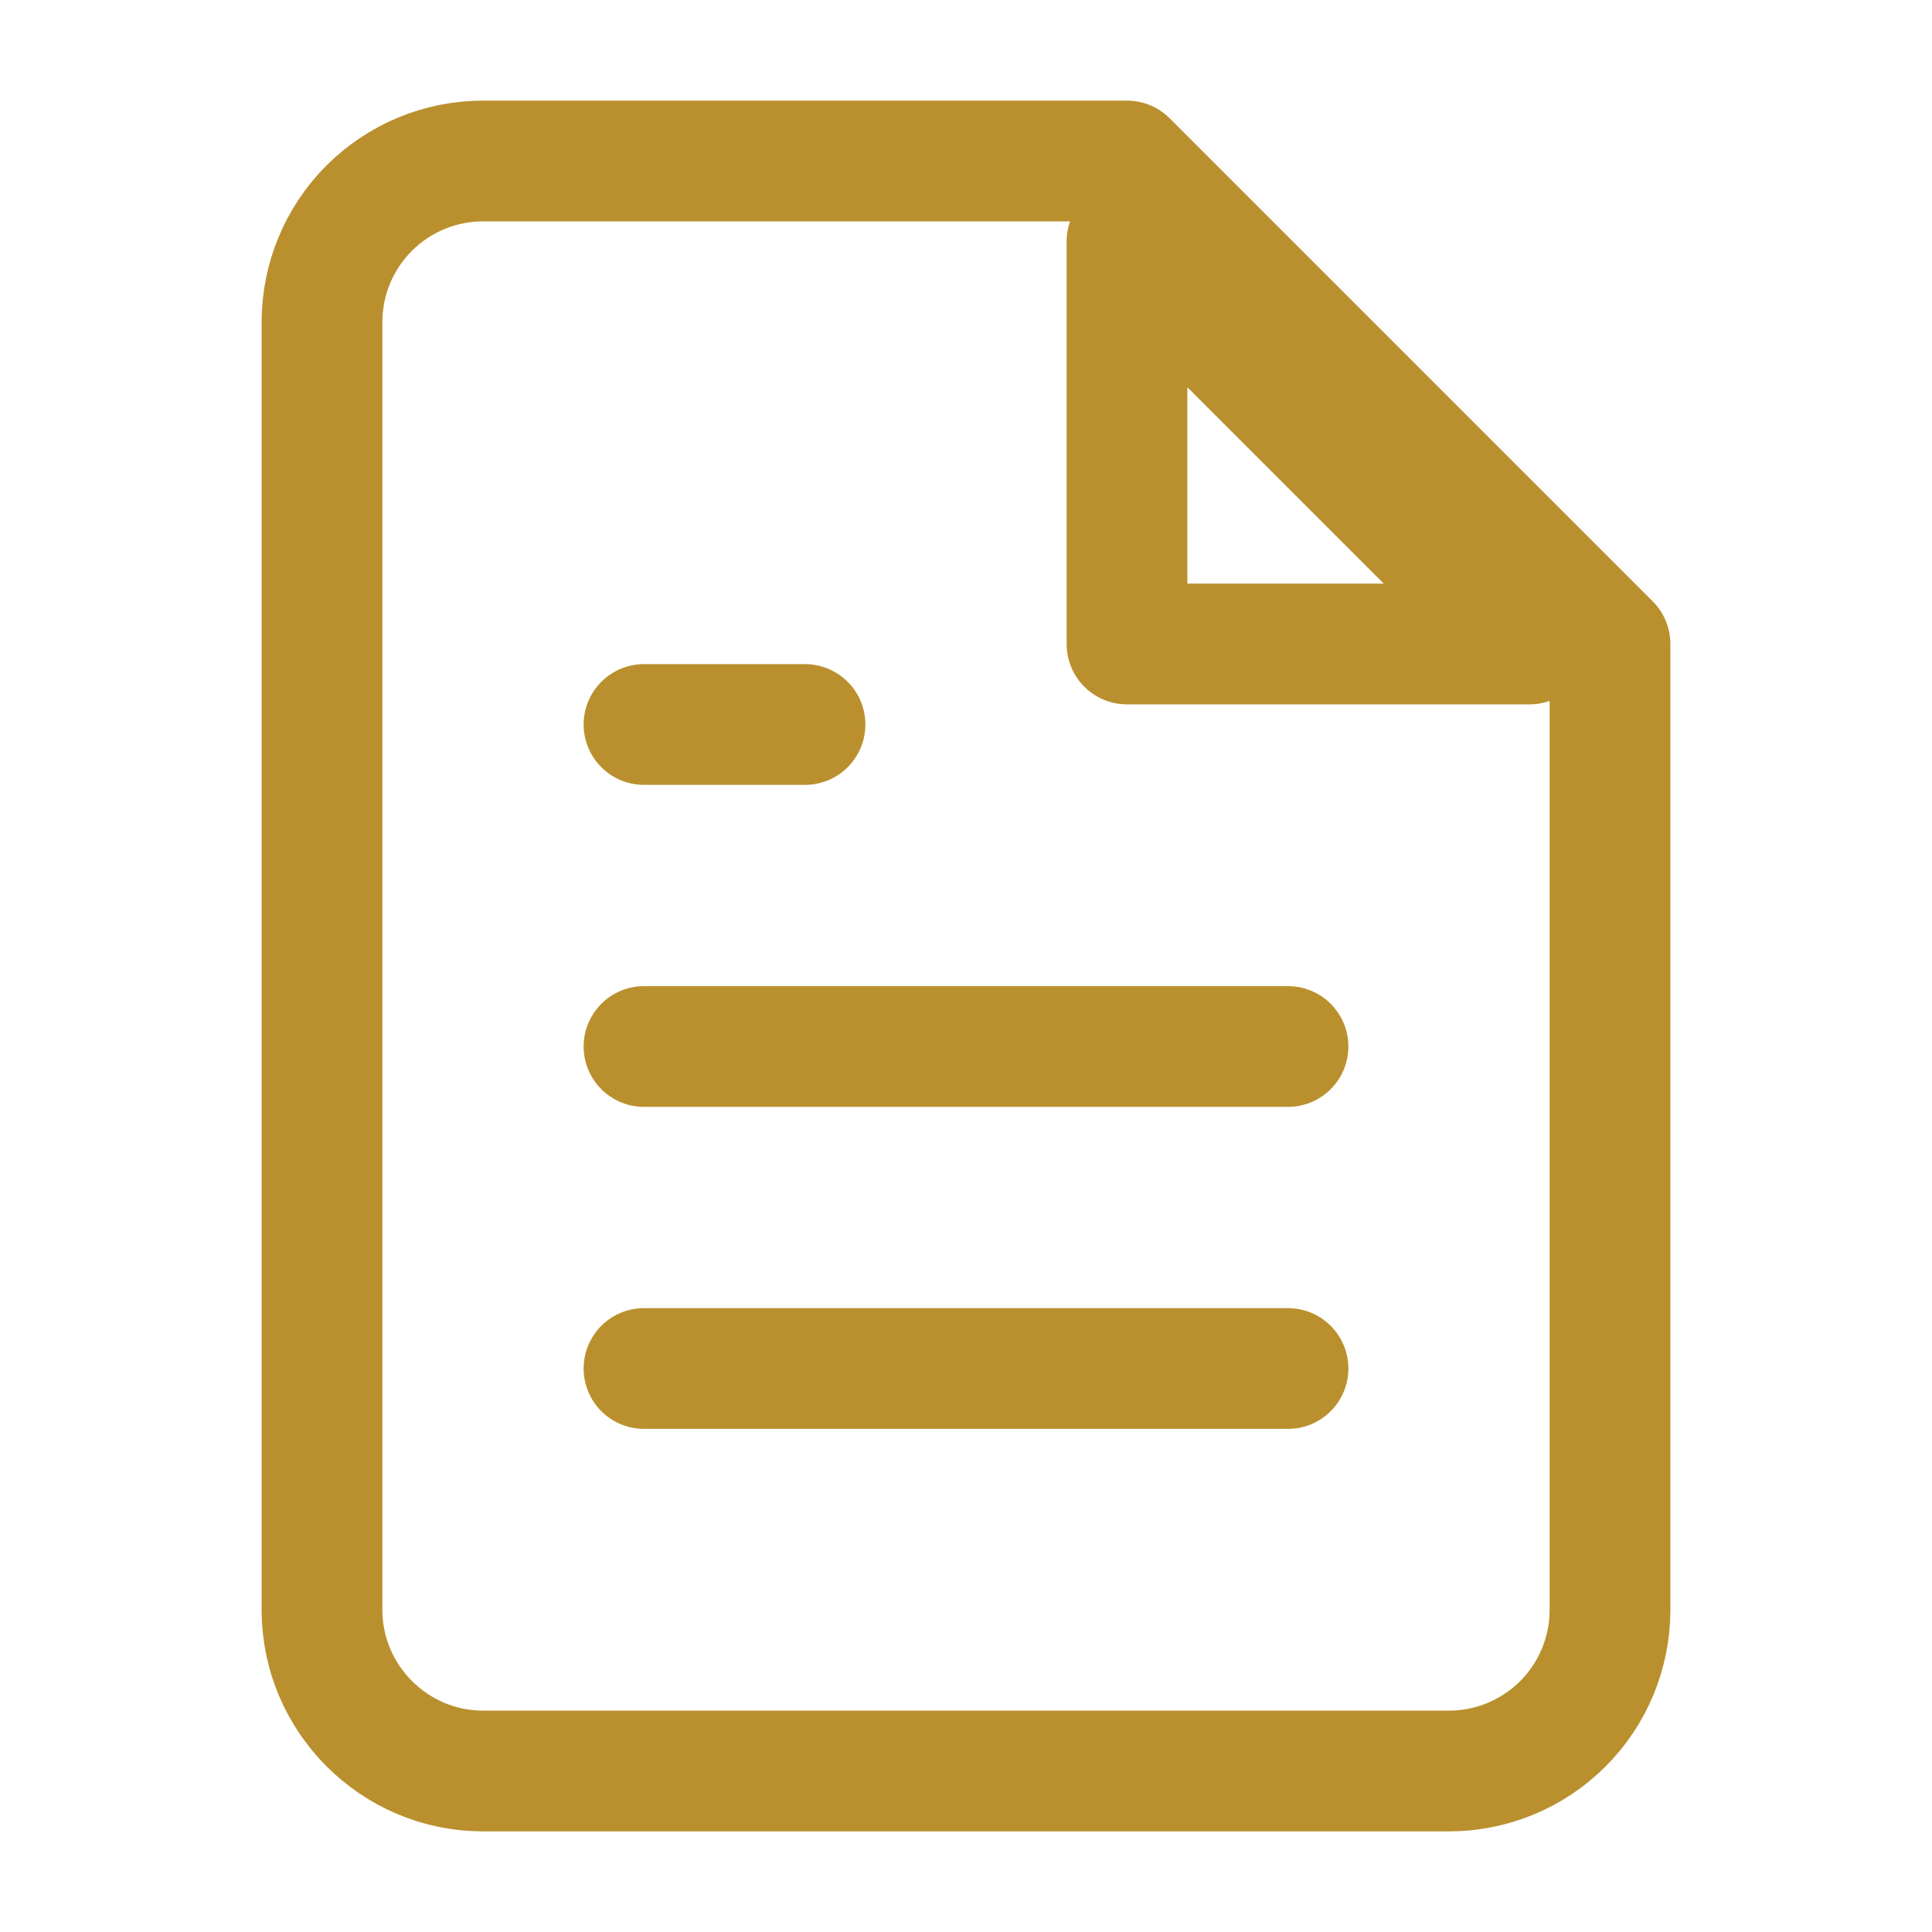 <svg width="24" height="24" viewBox="0 0 24 24" fill="none" xmlns="http://www.w3.org/2000/svg">
<path d="M14 2H6C5.47 2 4.961 2.211 4.586 2.586C4.211 2.961 4 3.47 4 4V20C4 21.1 4.9 22 6 22H18C18.53 22 19.039 21.789 19.414 21.414C19.789 21.039 20 20.53 20 20V8L14 2Z" stroke="#BA902E" stroke-width="1.5" stroke-linecap="round" stroke-linejoin="round"/>
<path d="M10 9H8M14 3V8H19L14 3ZM16 13H8H16ZM16 17H8H16Z" stroke="#BA902E" stroke-width="1.5" stroke-linecap="round" stroke-linejoin="round"/>
</svg>
